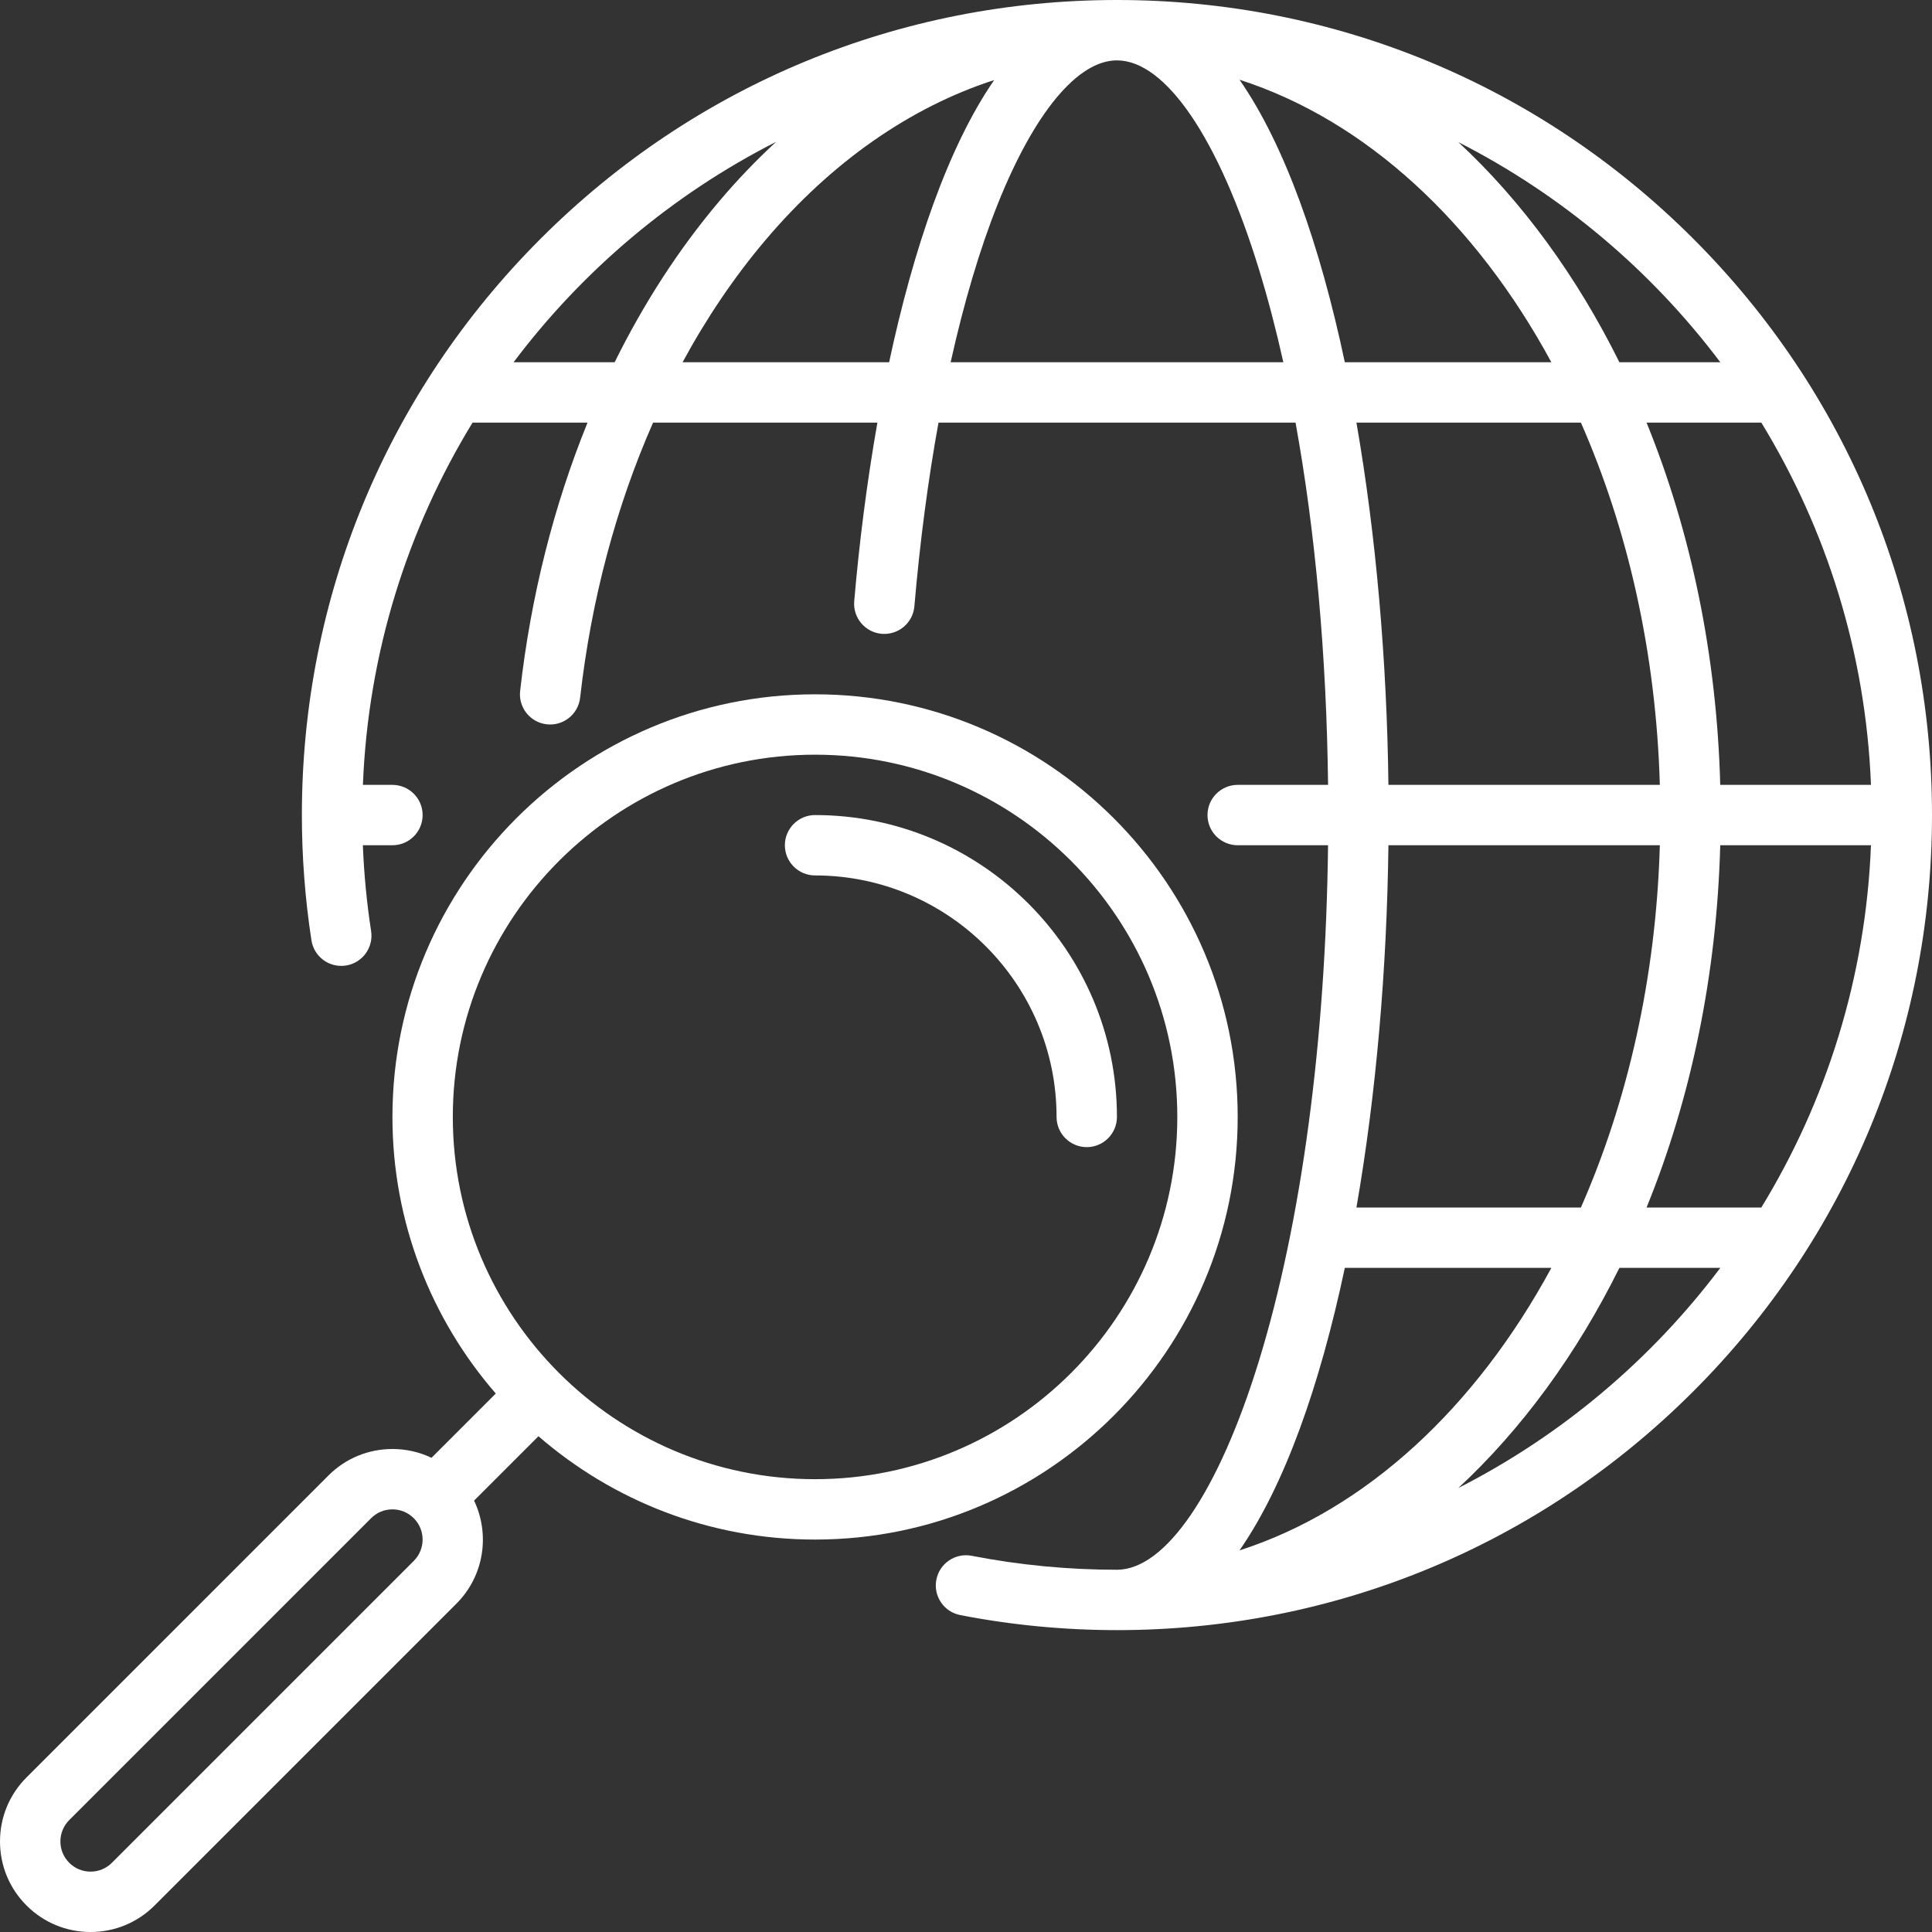 <?xml version="1.0" encoding="iso-8859-1"?>
<!-- Generator: Adobe Illustrator 17.1.0, SVG Export Plug-In . SVG Version: 6.00 Build 0)  -->
<!DOCTYPE svg PUBLIC "-//W3C//DTD SVG 1.1//EN" "http://www.w3.org/Graphics/SVG/1.1/DTD/svg11.dtd">
<svg xmlns="http://www.w3.org/2000/svg" xmlns:xlink="http://www.w3.org/1999/xlink" version="1.1" id="Capa_1" x="0px" y="0px" viewBox="0 0 512 512" style="enable-background:new 0 0 512 512;" xml:space="preserve" width="512px" height="512px">
<rect x="0" y="0" width="512" height="512" fill="#333333" stroke="none"/>
<g>
	<path d="M448.735,63.265C407.938,22.468,353.696,0,296,0S184.062,22.468,143.265,63.265C102.468,104.063,80,158.305,80,216   c0,11.12,0.853,22.287,2.536,33.191c0.673,4.367,4.756,7.36,9.126,6.687c4.367-0.674,7.36-4.76,6.687-9.126   c-1.155-7.487-1.886-15.111-2.188-22.752H104c4.418,0,8-3.582,8-8s-3.582-8-8-8h-7.826c1.386-35.051,11.824-67.813,29.054-96   h30.471c-8.933,21.976-15.031,46.03-17.86,71.1c-0.495,4.391,2.662,8.352,7.053,8.847c4.385,0.506,8.351-2.661,8.847-7.052   c2.929-25.959,9.557-50.699,19.329-72.895h59.449c-2.77,15.705-4.807,31.784-6.14,47.314c-0.378,4.401,2.885,8.276,7.287,8.654   c4.409,0.363,8.277-2.885,8.655-7.287c1.466-17.084,3.628-33.467,6.39-48.682h94.622c5.246,28.888,8.219,61.678,8.62,96H328   c-4.418,0-8,3.582-8,8s3.582,8,8,8h23.949c-0.604,51.771-7.06,100.063-18.34,136.726C322.959,395.337,308.9,416,296,416   c-12.94,0-25.885-1.243-38.474-3.695c-4.337-0.847-8.537,1.986-9.382,6.323s1.986,8.537,6.323,9.382   C268.062,430.657,282.035,432,296,432c57.696,0,111.938-22.468,152.735-63.265C489.532,327.938,512,273.695,512,216   S489.532,104.063,448.735,63.265z M466.772,320h-30.416c11.891-29.219,18.614-61.927,19.525-96h39.945   C494.44,259.051,484.002,291.813,466.772,320z M455.881,208c-0.911-34.073-7.634-66.781-19.525-96h30.416   c17.229,28.187,27.667,60.949,29.054,96H455.881z M455.899,96h-26.743c-5.593-11.284-12.008-21.934-19.216-31.798   c-7.265-9.941-15.124-18.798-23.463-26.536C413.835,51.602,437.578,71.65,455.899,96z M411.127,96H356.39   c-6.596-31.145-15.945-57.651-27.905-74.868C362.004,31.907,391.076,58.986,411.127,96z M136.101,96   c18.354-24.396,42.152-44.47,69.574-58.41c-5.265,4.854-10.336,10.141-15.172,15.865C179.886,66.022,170.619,80.353,162.886,96   H136.101z M180.891,96c6.356-11.73,13.666-22.55,21.835-32.219c17.627-20.863,38.507-35.369,60.743-42.568   C251.2,38.984,242.001,66.177,235.627,96H180.891z M251.93,96c3.514-15.807,7.715-29.99,12.477-41.911   C274.077,29.883,285.591,16,296,16c12.9,0,26.959,20.663,37.608,55.274c2.383,7.746,4.547,16.019,6.491,24.726H251.93z    M359.469,112h59.487c12.405,28.187,19.921,60.949,20.919,96h-71.928C367.546,175.144,364.682,141.943,359.469,112z M439.875,224   c-0.998,35.051-8.514,67.813-20.919,96h-59.487c5.214-29.943,8.077-63.144,8.478-96H439.875z M356.39,336h54.737   c-20.051,37.014-49.123,64.093-82.641,74.868C340.445,393.651,349.794,367.145,356.39,336z M386.477,394.334   c8.339-7.738,16.198-16.595,23.463-26.536c7.208-9.864,13.623-20.514,19.216-31.798h26.743   C437.578,360.35,413.835,380.398,386.477,394.334z" fill="#FFFFFF"/>
	<path d="M216,408c61.757,0,112-50.243,112-112s-50.243-112-112-112s-112,50.243-112,112c0,28.005,10.333,53.643,27.385,73.301   l-17.034,17.034C111.161,384.808,107.643,384,104,384c-6.415,0-12.442,2.498-16.969,7.03l-80,80C2.497,475.564,0,481.591,0,488   s2.497,12.436,7.027,16.966C11.558,509.502,17.585,512,24,512s12.442-2.498,16.969-7.03l80-80   c7.372-7.372,8.91-18.377,4.667-27.292l17.063-17.063C162.357,397.667,187.995,408,216,408z M216,200c52.935,0,96,43.065,96,96   s-43.065,96-96,96s-96-43.065-96-96S163.065,200,216,200z M109.656,413.655l-80.003,80.004C28.145,495.169,26.137,496,24,496   s-4.145-0.831-5.656-2.345c-3.118-3.118-3.118-8.192,0-11.311l80.003-80.004c1.508-1.51,3.515-2.341,5.652-2.341   s4.145,0.831,5.656,2.345C112.774,405.463,112.774,410.537,109.656,413.655z" fill="#FFFFFF"/>
	<path d="M216,232c35.29,0,64,28.71,64,64c0,4.418,3.582,8,8,8s8-3.582,8-8c0-44.112-35.888-80-80-80c-4.418,0-8,3.582-8,8   S211.582,232,216,232z" fill="#FFFFFF"/>
</g>
<g>
</g>
<g>
</g>
<g>
</g>
<g>
</g>
<g>
</g>
<g>
</g>
<g>
</g>
<g>
</g>
<g>
</g>
<g>
</g>
<g>
</g>
<g>
</g>
<g>
</g>
<g>
</g>
<g>
</g>
</svg>
